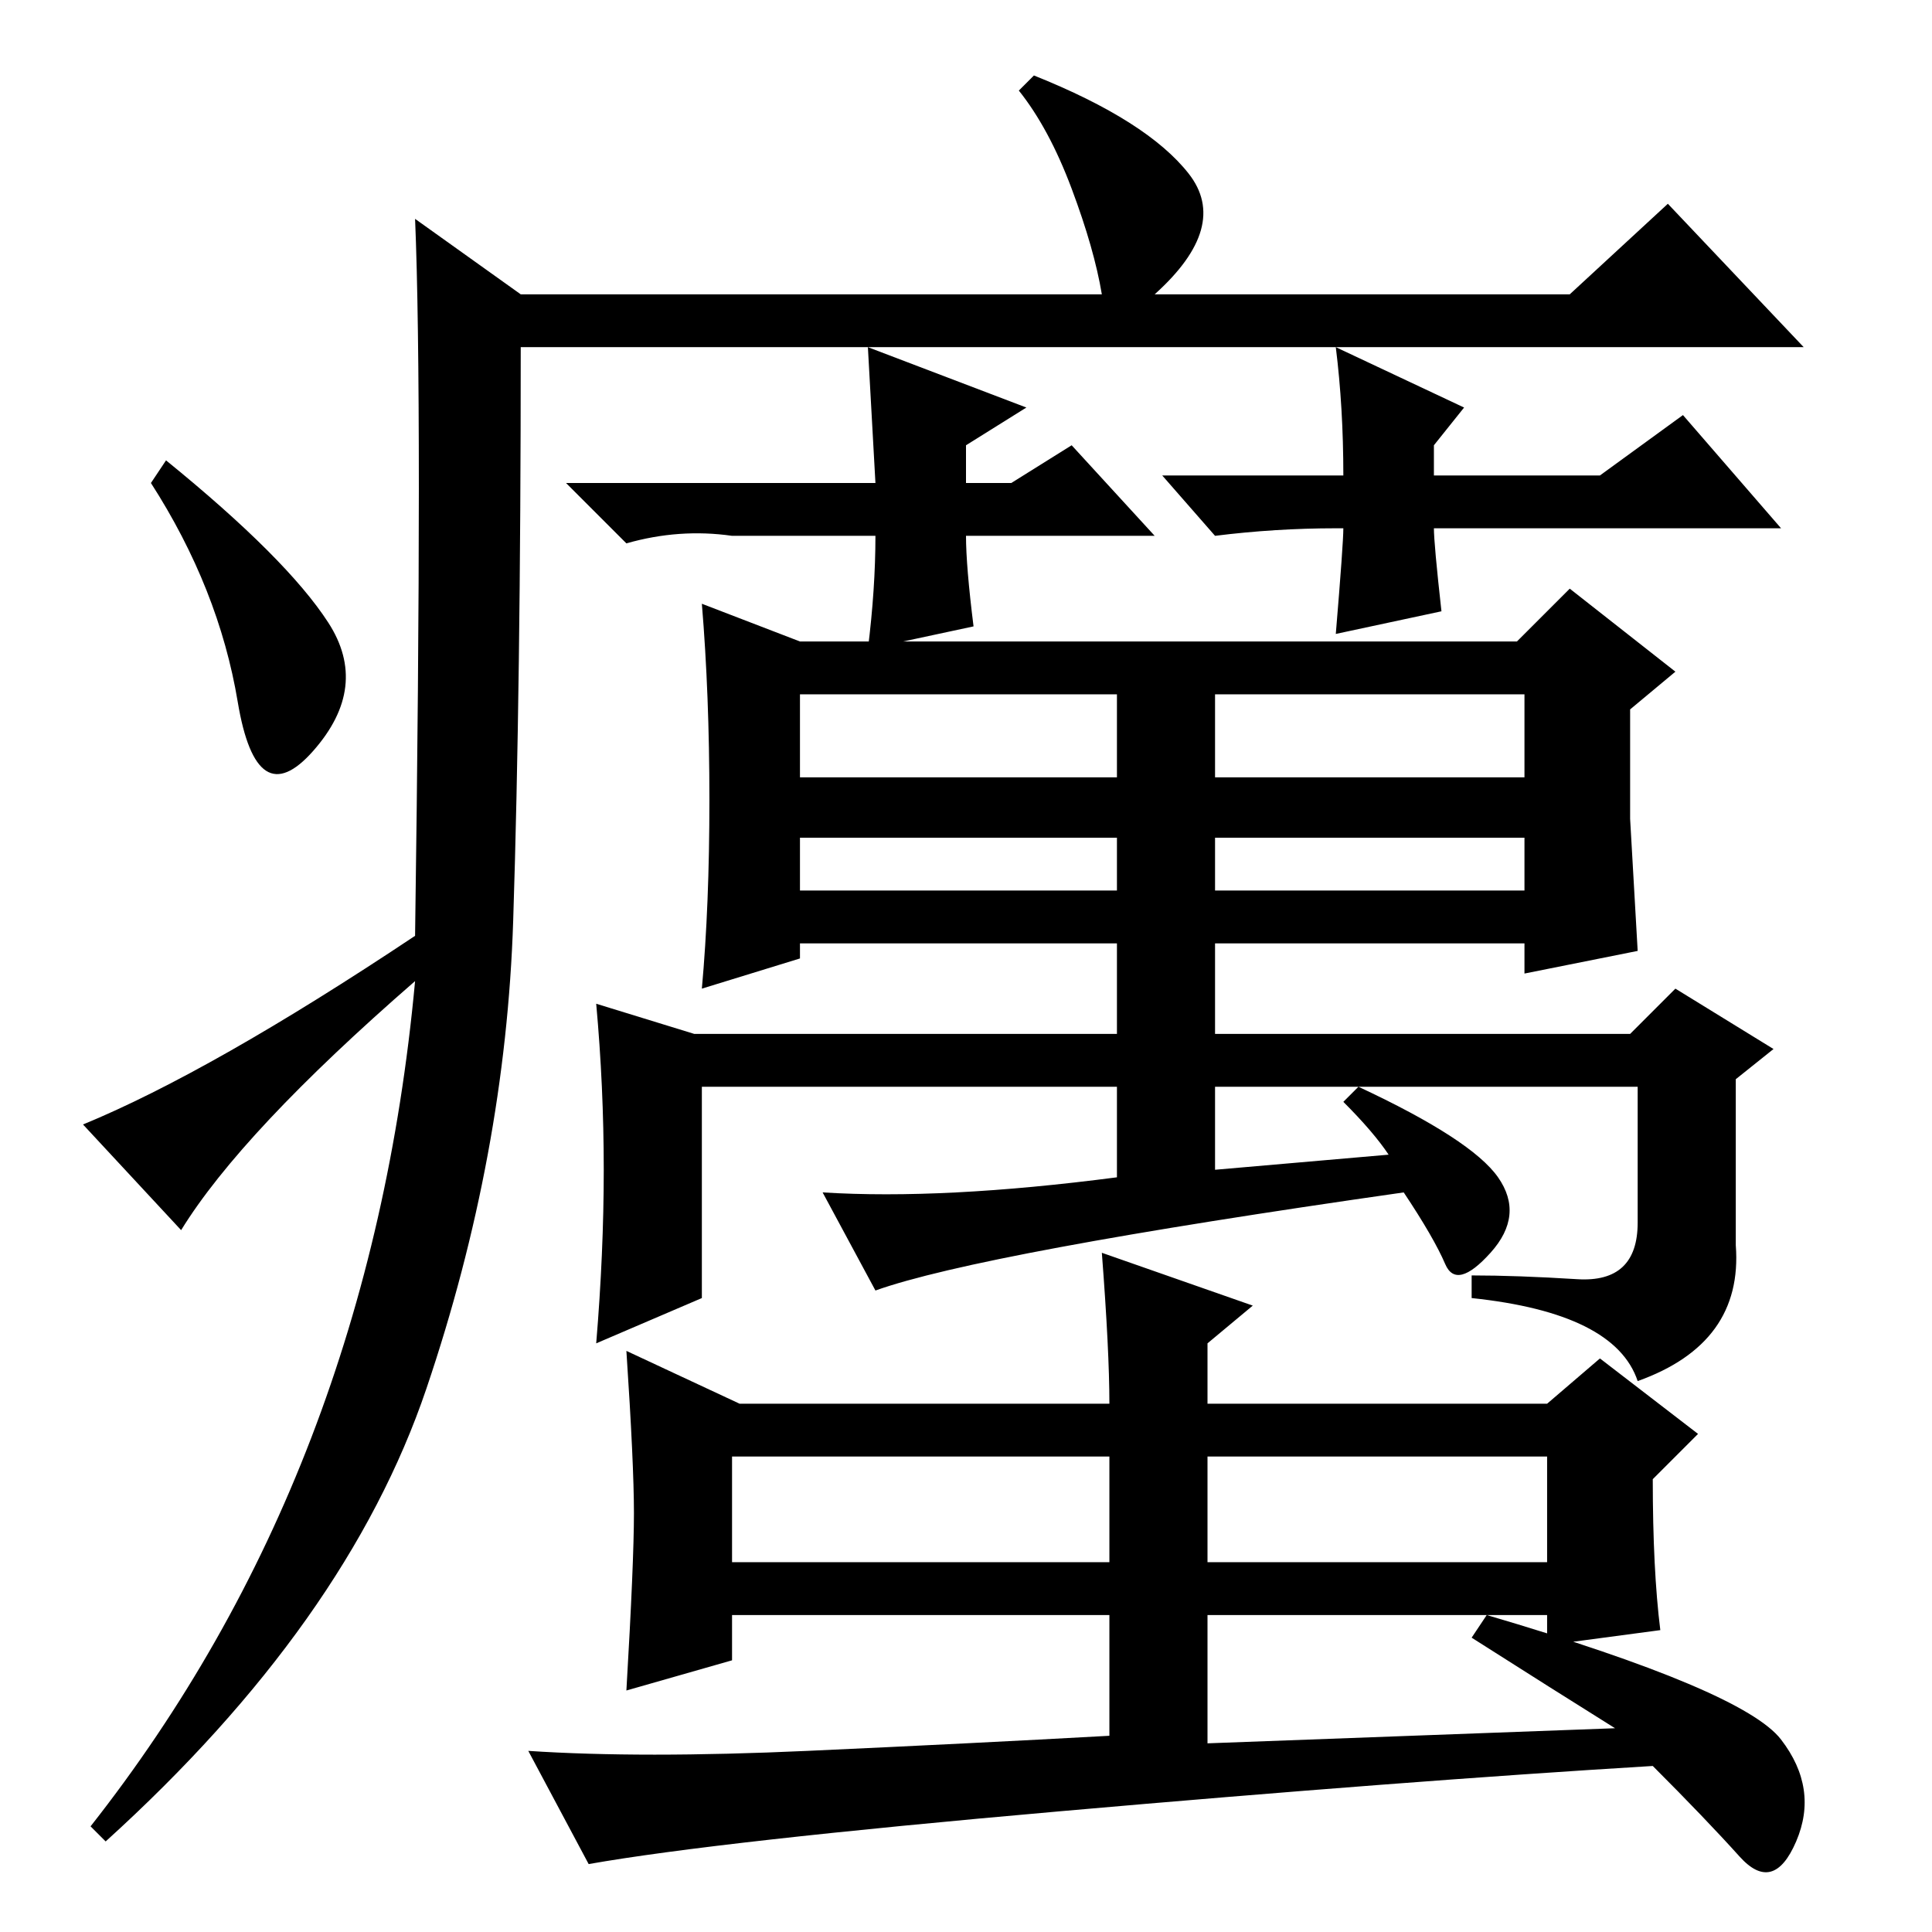 <?xml version="1.0" standalone="no"?>
<!DOCTYPE svg PUBLIC "-//W3C//DTD SVG 1.1//EN" "http://www.w3.org/Graphics/SVG/1.1/DTD/svg11.dtd" >
<svg xmlns="http://www.w3.org/2000/svg" xmlns:xlink="http://www.w3.org/1999/xlink" version="1.1" viewBox="0 -36 256 256">
  <g transform="matrix(1 0 0 -1 0 220)">
   <path fill="currentColor"
d="M55 227l14 -10h77q-1 6 -4 14t-7 13l2 2q15 -6 20.5 -13t-4.5 -16h55l13 12l18 -19h-170q0 -45 -1 -76t-11.5 -62t-42.5 -60l-2 2q37 47 43 112q-23 -20 -31 -33l-13 14q17 7 44 25q1 71 0 95zM43.5 173.5q5.5 -8.5 -2 -17t-10 6.5t-11.5 29l2 3q16 -13 21.5 -21.5z
M94 150q0 14 -1 26l13 -5h95l7 7l14 -11l-6 -5v-14.5t1 -17.5l-15 -3v4h-41v-12h55l6 6l13 -8l-5 -4v-22q1 -13 -13 -18q-3 9 -22 11v3q6 0 14 -0.5t8 7.5v18h-56v-11l23 2q-2 3 -6 7l2 2q15 -7 18.5 -12t-1 -10t-6 -1.5t-5.5 9.5q-56 -8 -70 -13l-7 13q16 -1 39 2v12h-55
v-28l-14 -6q1 12 1 23t-1 22l13 -4h56v12h-42v-2l-13 -4q1 11 1 25zM202 164h-41v-11h41v11zM202 145h-41v-7h41v7zM148 164h-42v-11h42v11zM148 145h-42v-7h42v7zM97 49h50v14h-50v-14zM160 49h45v14h-45v-14zM140.5 16q-45.5 -4 -62.5 -7l-8 15q15 -1 37 0t40 2v16h-50v-6
l-14 -4q1 17 1 23.5t-1 21.5l15 -7h49q0 7 -1 20l20 -7l-6 -5v-8h45l7 6l13 -10l-6 -6q0 -12 1 -20l-15 -2v4h-45v-17l54 2q-8 5 -19 12l2 3q34 -10 39 -16.5t2 -13.5t-7.5 -2t-11.5 12q-33 -2 -78.5 -6zM153 185h-25q0 -4 1 -12l-14 -3q1 8 1 15h-19q-7 1 -14 -1l-8 8h41
l-1 18l21 -8l-8 -5v-5h6l8 5zM177 186q-8 0 -16 -1l-7 8h24q0 9 -1 17l17 -8l-4 -5v-4h22l11 8l13 -15h-46q0 -2 1 -11l-14 -3q1 12 1 14h-1z" />
  </g>

</svg>
